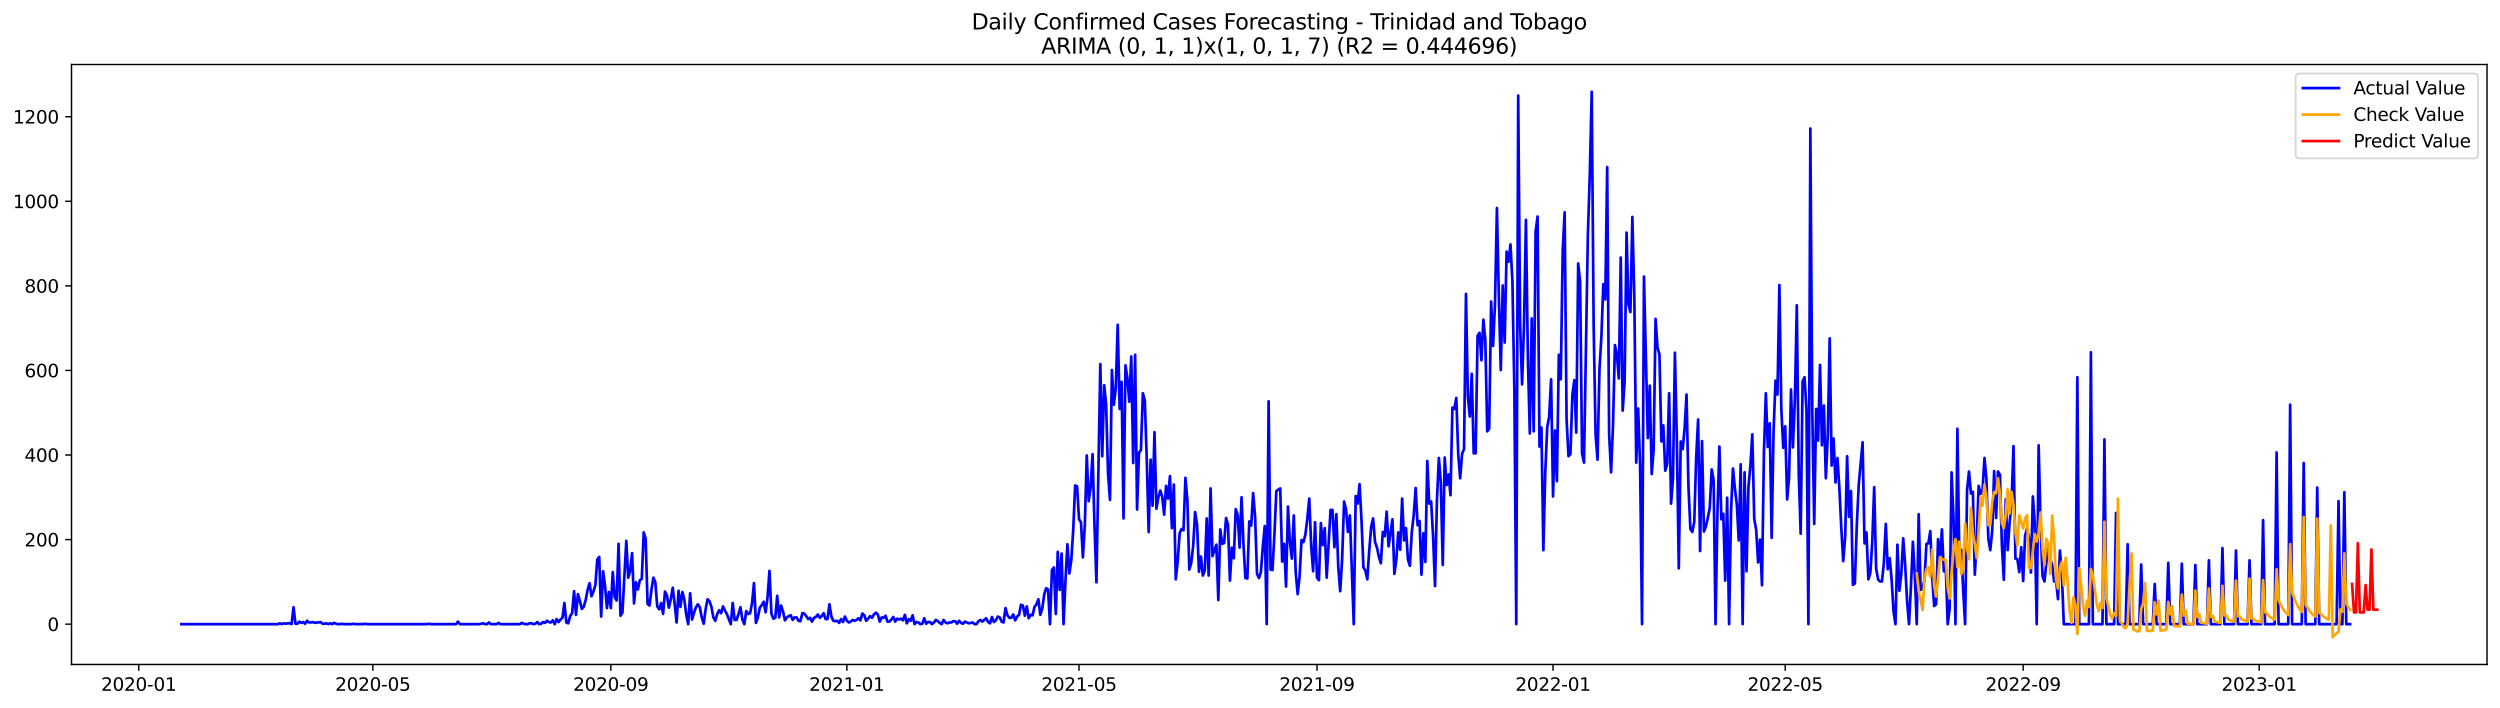 <?xml version="1.0" encoding="utf-8" standalone="no"?>
<!DOCTYPE svg PUBLIC "-//W3C//DTD SVG 1.1//EN"
  "http://www.w3.org/Graphics/SVG/1.1/DTD/svg11.dtd">
<svg xmlns:xlink="http://www.w3.org/1999/xlink" width="1386.05pt" height="392.274pt" viewBox="0 0 1386.05 392.274" xmlns="http://www.w3.org/2000/svg" version="1.1">
 <defs>
  <style type="text/css">*{stroke-linejoin: round; stroke-linecap: butt}</style>
 </defs>
 <g id="figure_1">
  <g id="patch_1">
   <path d="M 0 392.274 
L 1386.05 392.274 
L 1386.05 0 
L 0 0 
z
" style="fill: #ffffff"/>
  </g>
  <g id="axes_1">
   <g id="patch_2">
    <path d="M 39.65 368.396 
L 1378.85 368.396 
L 1378.85 35.755 
L 39.65 35.755 
z
" style="fill: #ffffff"/>
   </g>
   <g id="matplotlib.axis_1">
    <g id="xtick_1">
     <g id="line2d_1">
      <defs>
       <path id="m4a6b6f0acc" d="M 0 0 
L 0 3.5 
" style="stroke: #000000; stroke-width: 0.8"/>
      </defs>
      <g>
       <use xlink:href="#m4a6b6f0acc" x="76.924" y="368.396" style="stroke: #000000; stroke-width: 0.8"/>
      </g>
     </g>
     <g id="text_1">
      <!-- 2020-01 -->
      <g transform="translate(56.033 382.994)scale(0.1 -0.1)">
       <defs>
        <path id="DejaVuSans-32" d="M 1228 531 
L 3431 531 
L 3431 0 
L 469 0 
L 469 531 
Q 828 903 1448 1529 
Q 2069 2156 2228 2338 
Q 2531 2678 2651 2914 
Q 2772 3150 2772 3378 
Q 2772 3750 2511 3984 
Q 2250 4219 1831 4219 
Q 1534 4219 1204 4116 
Q 875 4013 500 3803 
L 500 4441 
Q 881 4594 1212 4672 
Q 1544 4750 1819 4750 
Q 2544 4750 2975 4387 
Q 3406 4025 3406 3419 
Q 3406 3131 3298 2873 
Q 3191 2616 2906 2266 
Q 2828 2175 2409 1742 
Q 1991 1309 1228 531 
z
" transform="scale(0.016)"/>
        <path id="DejaVuSans-30" d="M 2034 4250 
Q 1547 4250 1301 3770 
Q 1056 3291 1056 2328 
Q 1056 1369 1301 889 
Q 1547 409 2034 409 
Q 2525 409 2770 889 
Q 3016 1369 3016 2328 
Q 3016 3291 2770 3770 
Q 2525 4250 2034 4250 
z
M 2034 4750 
Q 2819 4750 3233 4129 
Q 3647 3509 3647 2328 
Q 3647 1150 3233 529 
Q 2819 -91 2034 -91 
Q 1250 -91 836 529 
Q 422 1150 422 2328 
Q 422 3509 836 4129 
Q 1250 4750 2034 4750 
z
" transform="scale(0.016)"/>
        <path id="DejaVuSans-2d" d="M 313 2009 
L 1997 2009 
L 1997 1497 
L 313 1497 
L 313 2009 
z
" transform="scale(0.016)"/>
        <path id="DejaVuSans-31" d="M 794 531 
L 1825 531 
L 1825 4091 
L 703 3866 
L 703 4441 
L 1819 4666 
L 2450 4666 
L 2450 531 
L 3481 531 
L 3481 0 
L 794 0 
L 794 531 
z
" transform="scale(0.016)"/>
       </defs>
       <use xlink:href="#DejaVuSans-32"/>
       <use xlink:href="#DejaVuSans-30" x="63.623"/>
       <use xlink:href="#DejaVuSans-32" x="127.246"/>
       <use xlink:href="#DejaVuSans-30" x="190.869"/>
       <use xlink:href="#DejaVuSans-2d" x="254.492"/>
       <use xlink:href="#DejaVuSans-30" x="290.576"/>
       <use xlink:href="#DejaVuSans-31" x="354.199"/>
      </g>
     </g>
    </g>
    <g id="xtick_2">
     <g id="line2d_2">
      <g>
       <use xlink:href="#m4a6b6f0acc" x="206.715" y="368.396" style="stroke: #000000; stroke-width: 0.8"/>
      </g>
     </g>
     <g id="text_2">
      <!-- 2020-05 -->
      <g transform="translate(185.823 382.994)scale(0.1 -0.1)">
       <defs>
        <path id="DejaVuSans-35" d="M 691 4666 
L 3169 4666 
L 3169 4134 
L 1269 4134 
L 1269 2991 
Q 1406 3038 1543 3061 
Q 1681 3084 1819 3084 
Q 2600 3084 3056 2656 
Q 3513 2228 3513 1497 
Q 3513 744 3044 326 
Q 2575 -91 1722 -91 
Q 1428 -91 1123 -41 
Q 819 9 494 109 
L 494 744 
Q 775 591 1075 516 
Q 1375 441 1709 441 
Q 2250 441 2565 725 
Q 2881 1009 2881 1497 
Q 2881 1984 2565 2268 
Q 2250 2553 1709 2553 
Q 1456 2553 1204 2497 
Q 953 2441 691 2322 
L 691 4666 
z
" transform="scale(0.016)"/>
       </defs>
       <use xlink:href="#DejaVuSans-32"/>
       <use xlink:href="#DejaVuSans-30" x="63.623"/>
       <use xlink:href="#DejaVuSans-32" x="127.246"/>
       <use xlink:href="#DejaVuSans-30" x="190.869"/>
       <use xlink:href="#DejaVuSans-2d" x="254.492"/>
       <use xlink:href="#DejaVuSans-30" x="290.576"/>
       <use xlink:href="#DejaVuSans-35" x="354.199"/>
      </g>
     </g>
    </g>
    <g id="xtick_3">
     <g id="line2d_3">
      <g>
       <use xlink:href="#m4a6b6f0acc" x="338.65" y="368.396" style="stroke: #000000; stroke-width: 0.8"/>
      </g>
     </g>
     <g id="text_3">
      <!-- 2020-09 -->
      <g transform="translate(317.759 382.994)scale(0.1 -0.1)">
       <defs>
        <path id="DejaVuSans-39" d="M 703 97 
L 703 672 
Q 941 559 1184 500 
Q 1428 441 1663 441 
Q 2288 441 2617 861 
Q 2947 1281 2994 2138 
Q 2813 1869 2534 1725 
Q 2256 1581 1919 1581 
Q 1219 1581 811 2004 
Q 403 2428 403 3163 
Q 403 3881 828 4315 
Q 1253 4750 1959 4750 
Q 2769 4750 3195 4129 
Q 3622 3509 3622 2328 
Q 3622 1225 3098 567 
Q 2575 -91 1691 -91 
Q 1453 -91 1209 -44 
Q 966 3 703 97 
z
M 1959 2075 
Q 2384 2075 2632 2365 
Q 2881 2656 2881 3163 
Q 2881 3666 2632 3958 
Q 2384 4250 1959 4250 
Q 1534 4250 1286 3958 
Q 1038 3666 1038 3163 
Q 1038 2656 1286 2365 
Q 1534 2075 1959 2075 
z
" transform="scale(0.016)"/>
       </defs>
       <use xlink:href="#DejaVuSans-32"/>
       <use xlink:href="#DejaVuSans-30" x="63.623"/>
       <use xlink:href="#DejaVuSans-32" x="127.246"/>
       <use xlink:href="#DejaVuSans-30" x="190.869"/>
       <use xlink:href="#DejaVuSans-2d" x="254.492"/>
       <use xlink:href="#DejaVuSans-30" x="290.576"/>
       <use xlink:href="#DejaVuSans-39" x="354.199"/>
      </g>
     </g>
    </g>
    <g id="xtick_4">
     <g id="line2d_4">
      <g>
       <use xlink:href="#m4a6b6f0acc" x="469.513" y="368.396" style="stroke: #000000; stroke-width: 0.8"/>
      </g>
     </g>
     <g id="text_4">
      <!-- 2021-01 -->
      <g transform="translate(448.622 382.994)scale(0.1 -0.1)">
       <use xlink:href="#DejaVuSans-32"/>
       <use xlink:href="#DejaVuSans-30" x="63.623"/>
       <use xlink:href="#DejaVuSans-32" x="127.246"/>
       <use xlink:href="#DejaVuSans-31" x="190.869"/>
       <use xlink:href="#DejaVuSans-2d" x="254.492"/>
       <use xlink:href="#DejaVuSans-30" x="290.576"/>
       <use xlink:href="#DejaVuSans-31" x="354.199"/>
      </g>
     </g>
    </g>
    <g id="xtick_5">
     <g id="line2d_5">
      <g>
       <use xlink:href="#m4a6b6f0acc" x="598.231" y="368.396" style="stroke: #000000; stroke-width: 0.8"/>
      </g>
     </g>
     <g id="text_5">
      <!-- 2021-05 -->
      <g transform="translate(577.34 382.994)scale(0.1 -0.1)">
       <use xlink:href="#DejaVuSans-32"/>
       <use xlink:href="#DejaVuSans-30" x="63.623"/>
       <use xlink:href="#DejaVuSans-32" x="127.246"/>
       <use xlink:href="#DejaVuSans-31" x="190.869"/>
       <use xlink:href="#DejaVuSans-2d" x="254.492"/>
       <use xlink:href="#DejaVuSans-30" x="290.576"/>
       <use xlink:href="#DejaVuSans-35" x="354.199"/>
      </g>
     </g>
    </g>
    <g id="xtick_6">
     <g id="line2d_6">
      <g>
       <use xlink:href="#m4a6b6f0acc" x="730.167" y="368.396" style="stroke: #000000; stroke-width: 0.8"/>
      </g>
     </g>
     <g id="text_6">
      <!-- 2021-09 -->
      <g transform="translate(709.275 382.994)scale(0.1 -0.1)">
       <use xlink:href="#DejaVuSans-32"/>
       <use xlink:href="#DejaVuSans-30" x="63.623"/>
       <use xlink:href="#DejaVuSans-32" x="127.246"/>
       <use xlink:href="#DejaVuSans-31" x="190.869"/>
       <use xlink:href="#DejaVuSans-2d" x="254.492"/>
       <use xlink:href="#DejaVuSans-30" x="290.576"/>
       <use xlink:href="#DejaVuSans-39" x="354.199"/>
      </g>
     </g>
    </g>
    <g id="xtick_7">
     <g id="line2d_7">
      <g>
       <use xlink:href="#m4a6b6f0acc" x="861.03" y="368.396" style="stroke: #000000; stroke-width: 0.8"/>
      </g>
     </g>
     <g id="text_7">
      <!-- 2022-01 -->
      <g transform="translate(840.138 382.994)scale(0.1 -0.1)">
       <use xlink:href="#DejaVuSans-32"/>
       <use xlink:href="#DejaVuSans-30" x="63.623"/>
       <use xlink:href="#DejaVuSans-32" x="127.246"/>
       <use xlink:href="#DejaVuSans-32" x="190.869"/>
       <use xlink:href="#DejaVuSans-2d" x="254.492"/>
       <use xlink:href="#DejaVuSans-30" x="290.576"/>
       <use xlink:href="#DejaVuSans-31" x="354.199"/>
      </g>
     </g>
    </g>
    <g id="xtick_8">
     <g id="line2d_8">
      <g>
       <use xlink:href="#m4a6b6f0acc" x="989.747" y="368.396" style="stroke: #000000; stroke-width: 0.8"/>
      </g>
     </g>
     <g id="text_8">
      <!-- 2022-05 -->
      <g transform="translate(968.856 382.994)scale(0.1 -0.1)">
       <use xlink:href="#DejaVuSans-32"/>
       <use xlink:href="#DejaVuSans-30" x="63.623"/>
       <use xlink:href="#DejaVuSans-32" x="127.246"/>
       <use xlink:href="#DejaVuSans-32" x="190.869"/>
       <use xlink:href="#DejaVuSans-2d" x="254.492"/>
       <use xlink:href="#DejaVuSans-30" x="290.576"/>
       <use xlink:href="#DejaVuSans-35" x="354.199"/>
      </g>
     </g>
    </g>
    <g id="xtick_9">
     <g id="line2d_9">
      <g>
       <use xlink:href="#m4a6b6f0acc" x="1121.683" y="368.396" style="stroke: #000000; stroke-width: 0.8"/>
      </g>
     </g>
     <g id="text_9">
      <!-- 2022-09 -->
      <g transform="translate(1100.791 382.994)scale(0.1 -0.1)">
       <use xlink:href="#DejaVuSans-32"/>
       <use xlink:href="#DejaVuSans-30" x="63.623"/>
       <use xlink:href="#DejaVuSans-32" x="127.246"/>
       <use xlink:href="#DejaVuSans-32" x="190.869"/>
       <use xlink:href="#DejaVuSans-2d" x="254.492"/>
       <use xlink:href="#DejaVuSans-30" x="290.576"/>
       <use xlink:href="#DejaVuSans-39" x="354.199"/>
      </g>
     </g>
    </g>
    <g id="xtick_10">
     <g id="line2d_10">
      <g>
       <use xlink:href="#m4a6b6f0acc" x="1252.546" y="368.396" style="stroke: #000000; stroke-width: 0.8"/>
      </g>
     </g>
     <g id="text_10">
      <!-- 2023-01 -->
      <g transform="translate(1231.654 382.994)scale(0.1 -0.1)">
       <defs>
        <path id="DejaVuSans-33" d="M 2597 2516 
Q 3050 2419 3304 2112 
Q 3559 1806 3559 1356 
Q 3559 666 3084 287 
Q 2609 -91 1734 -91 
Q 1441 -91 1130 -33 
Q 819 25 488 141 
L 488 750 
Q 750 597 1062 519 
Q 1375 441 1716 441 
Q 2309 441 2620 675 
Q 2931 909 2931 1356 
Q 2931 1769 2642 2001 
Q 2353 2234 1838 2234 
L 1294 2234 
L 1294 2753 
L 1863 2753 
Q 2328 2753 2575 2939 
Q 2822 3125 2822 3475 
Q 2822 3834 2567 4026 
Q 2313 4219 1838 4219 
Q 1578 4219 1281 4162 
Q 984 4106 628 3988 
L 628 4550 
Q 988 4650 1302 4700 
Q 1616 4750 1894 4750 
Q 2613 4750 3031 4423 
Q 3450 4097 3450 3541 
Q 3450 3153 3228 2886 
Q 3006 2619 2597 2516 
z
" transform="scale(0.016)"/>
       </defs>
       <use xlink:href="#DejaVuSans-32"/>
       <use xlink:href="#DejaVuSans-30" x="63.623"/>
       <use xlink:href="#DejaVuSans-32" x="127.246"/>
       <use xlink:href="#DejaVuSans-33" x="190.869"/>
       <use xlink:href="#DejaVuSans-2d" x="254.492"/>
       <use xlink:href="#DejaVuSans-30" x="290.576"/>
       <use xlink:href="#DejaVuSans-31" x="354.199"/>
      </g>
     </g>
    </g>
   </g>
   <g id="matplotlib.axis_2">
    <g id="ytick_1">
     <g id="line2d_11">
      <defs>
       <path id="m044906ebb5" d="M 0 0 
L -3.5 0 
" style="stroke: #000000; stroke-width: 0.8"/>
      </defs>
      <g>
       <use xlink:href="#m044906ebb5" x="39.65" y="346.047" style="stroke: #000000; stroke-width: 0.8"/>
      </g>
     </g>
     <g id="text_11">
      <!-- 0 -->
      <g transform="translate(26.288 349.846)scale(0.1 -0.1)">
       <use xlink:href="#DejaVuSans-30"/>
      </g>
     </g>
    </g>
    <g id="ytick_2">
     <g id="line2d_12">
      <g>
       <use xlink:href="#m044906ebb5" x="39.65" y="299.157" style="stroke: #000000; stroke-width: 0.8"/>
      </g>
     </g>
     <g id="text_12">
      <!-- 200 -->
      <g transform="translate(13.562 302.956)scale(0.1 -0.1)">
       <use xlink:href="#DejaVuSans-32"/>
       <use xlink:href="#DejaVuSans-30" x="63.623"/>
       <use xlink:href="#DejaVuSans-30" x="127.246"/>
      </g>
     </g>
    </g>
    <g id="ytick_3">
     <g id="line2d_13">
      <g>
       <use xlink:href="#m044906ebb5" x="39.65" y="252.267" style="stroke: #000000; stroke-width: 0.8"/>
      </g>
     </g>
     <g id="text_13">
      <!-- 400 -->
      <g transform="translate(13.562 256.066)scale(0.1 -0.1)">
       <defs>
        <path id="DejaVuSans-34" d="M 2419 4116 
L 825 1625 
L 2419 1625 
L 2419 4116 
z
M 2253 4666 
L 3047 4666 
L 3047 1625 
L 3713 1625 
L 3713 1100 
L 3047 1100 
L 3047 0 
L 2419 0 
L 2419 1100 
L 313 1100 
L 313 1709 
L 2253 4666 
z
" transform="scale(0.016)"/>
       </defs>
       <use xlink:href="#DejaVuSans-34"/>
       <use xlink:href="#DejaVuSans-30" x="63.623"/>
       <use xlink:href="#DejaVuSans-30" x="127.246"/>
      </g>
     </g>
    </g>
    <g id="ytick_4">
     <g id="line2d_14">
      <g>
       <use xlink:href="#m044906ebb5" x="39.65" y="205.377" style="stroke: #000000; stroke-width: 0.8"/>
      </g>
     </g>
     <g id="text_14">
      <!-- 600 -->
      <g transform="translate(13.562 209.176)scale(0.1 -0.1)">
       <defs>
        <path id="DejaVuSans-36" d="M 2113 2584 
Q 1688 2584 1439 2293 
Q 1191 2003 1191 1497 
Q 1191 994 1439 701 
Q 1688 409 2113 409 
Q 2538 409 2786 701 
Q 3034 994 3034 1497 
Q 3034 2003 2786 2293 
Q 2538 2584 2113 2584 
z
M 3366 4563 
L 3366 3988 
Q 3128 4100 2886 4159 
Q 2644 4219 2406 4219 
Q 1781 4219 1451 3797 
Q 1122 3375 1075 2522 
Q 1259 2794 1537 2939 
Q 1816 3084 2150 3084 
Q 2853 3084 3261 2657 
Q 3669 2231 3669 1497 
Q 3669 778 3244 343 
Q 2819 -91 2113 -91 
Q 1303 -91 875 529 
Q 447 1150 447 2328 
Q 447 3434 972 4092 
Q 1497 4750 2381 4750 
Q 2619 4750 2861 4703 
Q 3103 4656 3366 4563 
z
" transform="scale(0.016)"/>
       </defs>
       <use xlink:href="#DejaVuSans-36"/>
       <use xlink:href="#DejaVuSans-30" x="63.623"/>
       <use xlink:href="#DejaVuSans-30" x="127.246"/>
      </g>
     </g>
    </g>
    <g id="ytick_5">
     <g id="line2d_15">
      <g>
       <use xlink:href="#m044906ebb5" x="39.65" y="158.488" style="stroke: #000000; stroke-width: 0.8"/>
      </g>
     </g>
     <g id="text_15">
      <!-- 800 -->
      <g transform="translate(13.562 162.287)scale(0.1 -0.1)">
       <defs>
        <path id="DejaVuSans-38" d="M 2034 2216 
Q 1584 2216 1326 1975 
Q 1069 1734 1069 1313 
Q 1069 891 1326 650 
Q 1584 409 2034 409 
Q 2484 409 2743 651 
Q 3003 894 3003 1313 
Q 3003 1734 2745 1975 
Q 2488 2216 2034 2216 
z
M 1403 2484 
Q 997 2584 770 2862 
Q 544 3141 544 3541 
Q 544 4100 942 4425 
Q 1341 4750 2034 4750 
Q 2731 4750 3128 4425 
Q 3525 4100 3525 3541 
Q 3525 3141 3298 2862 
Q 3072 2584 2669 2484 
Q 3125 2378 3379 2068 
Q 3634 1759 3634 1313 
Q 3634 634 3220 271 
Q 2806 -91 2034 -91 
Q 1263 -91 848 271 
Q 434 634 434 1313 
Q 434 1759 690 2068 
Q 947 2378 1403 2484 
z
M 1172 3481 
Q 1172 3119 1398 2916 
Q 1625 2713 2034 2713 
Q 2441 2713 2670 2916 
Q 2900 3119 2900 3481 
Q 2900 3844 2670 4047 
Q 2441 4250 2034 4250 
Q 1625 4250 1398 4047 
Q 1172 3844 1172 3481 
z
" transform="scale(0.016)"/>
       </defs>
       <use xlink:href="#DejaVuSans-38"/>
       <use xlink:href="#DejaVuSans-30" x="63.623"/>
       <use xlink:href="#DejaVuSans-30" x="127.246"/>
      </g>
     </g>
    </g>
    <g id="ytick_6">
     <g id="line2d_16">
      <g>
       <use xlink:href="#m044906ebb5" x="39.65" y="111.598" style="stroke: #000000; stroke-width: 0.8"/>
      </g>
     </g>
     <g id="text_16">
      <!-- 1000 -->
      <g transform="translate(7.2 115.397)scale(0.1 -0.1)">
       <use xlink:href="#DejaVuSans-31"/>
       <use xlink:href="#DejaVuSans-30" x="63.623"/>
       <use xlink:href="#DejaVuSans-30" x="127.246"/>
       <use xlink:href="#DejaVuSans-30" x="190.869"/>
      </g>
     </g>
    </g>
    <g id="ytick_7">
     <g id="line2d_17">
      <g>
       <use xlink:href="#m044906ebb5" x="39.65" y="64.708" style="stroke: #000000; stroke-width: 0.8"/>
      </g>
     </g>
     <g id="text_17">
      <!-- 1200 -->
      <g transform="translate(7.2 68.507)scale(0.1 -0.1)">
       <use xlink:href="#DejaVuSans-31"/>
       <use xlink:href="#DejaVuSans-32" x="63.623"/>
       <use xlink:href="#DejaVuSans-30" x="127.246"/>
       <use xlink:href="#DejaVuSans-30" x="190.869"/>
      </g>
     </g>
    </g>
   </g>
   <g id="line2d_18">
    <path d="M 100.523 346.047 
L 154.155 346.047 
L 155.228 345.578 
L 156.3 346.047 
L 157.373 345.578 
L 158.446 345.812 
L 159.518 345.578 
L 160.591 345.578 
L 161.664 346.047 
L 162.736 336.669 
L 163.809 345.812 
L 164.882 345.812 
L 165.954 344.64 
L 167.027 345.343 
L 168.099 344.874 
L 169.172 345.812 
L 170.245 344.171 
L 171.317 345.109 
L 172.39 345.109 
L 173.463 344.874 
L 174.535 345.343 
L 175.608 345.109 
L 176.681 345.109 
L 177.753 344.874 
L 178.826 345.812 
L 179.899 345.812 
L 180.971 345.578 
L 182.044 346.047 
L 183.117 345.578 
L 184.189 346.047 
L 185.262 345.343 
L 186.335 345.812 
L 187.407 346.047 
L 188.48 346.047 
L 189.552 345.812 
L 190.625 346.047 
L 194.916 346.047 
L 195.988 345.812 
L 197.061 346.047 
L 201.352 346.047 
L 202.424 345.812 
L 203.497 346.047 
L 236.749 346.047 
L 237.822 345.812 
L 238.894 346.047 
L 252.839 346.047 
L 253.911 344.64 
L 254.984 346.047 
L 265.71 346.047 
L 267.856 345.578 
L 268.928 346.047 
L 270.001 346.047 
L 271.074 345.109 
L 272.146 346.047 
L 275.364 346.047 
L 276.437 345.343 
L 277.51 346.047 
L 288.236 346.047 
L 289.309 345.343 
L 290.381 345.812 
L 291.454 346.047 
L 292.527 346.047 
L 293.599 345.578 
L 294.672 345.578 
L 295.745 346.047 
L 296.817 345.812 
L 297.89 344.874 
L 298.962 346.047 
L 300.035 345.812 
L 301.108 344.874 
L 302.18 345.343 
L 303.253 344.171 
L 304.326 344.874 
L 305.398 345.109 
L 306.471 343.937 
L 307.544 346.047 
L 308.616 343.233 
L 309.689 344.874 
L 310.762 343.468 
L 311.834 342.53 
L 312.907 334.324 
L 313.98 345.109 
L 315.052 345.578 
L 316.125 341.592 
L 317.197 339.951 
L 318.27 327.76 
L 319.343 340.889 
L 320.415 329.401 
L 321.488 333.152 
L 322.561 337.606 
L 323.633 336.434 
L 324.706 332.683 
L 325.779 327.056 
L 326.851 323.305 
L 327.924 330.573 
L 328.997 327.994 
L 330.069 324.477 
L 331.142 310.176 
L 332.215 308.769 
L 333.287 341.826 
L 334.36 316.74 
L 335.432 324.712 
L 336.505 337.138 
L 337.578 328.228 
L 338.65 337.138 
L 339.723 317.209 
L 340.796 331.042 
L 341.868 332.917 
L 342.941 301.501 
L 344.014 341.358 
L 345.086 339.716 
L 347.232 299.86 
L 348.304 320.257 
L 349.377 316.272 
L 350.45 306.659 
L 351.522 334.559 
L 352.595 322.836 
L 353.667 326.822 
L 354.74 321.664 
L 355.813 320.961 
L 356.885 295.171 
L 357.958 298.688 
L 359.031 334.793 
L 360.103 335.731 
L 361.176 327.056 
L 362.249 320.257 
L 363.321 322.836 
L 364.394 336.2 
L 365.467 337.841 
L 366.539 334.324 
L 367.612 340.42 
L 368.685 327.994 
L 369.757 330.104 
L 370.83 336.903 
L 371.902 332.214 
L 372.975 325.884 
L 374.048 334.793 
L 375.12 345.109 
L 376.193 327.525 
L 377.266 336.434 
L 378.338 328.228 
L 379.411 332.449 
L 380.484 340.889 
L 381.556 346.047 
L 382.629 328.932 
L 383.702 343.468 
L 384.774 339.716 
L 385.847 336.669 
L 386.92 335.027 
L 387.992 336.669 
L 389.065 342.295 
L 390.137 345.812 
L 391.21 337.841 
L 392.283 332.214 
L 393.355 333.386 
L 394.428 336.434 
L 395.501 342.295 
L 396.573 344.171 
L 397.646 340.42 
L 398.719 338.31 
L 399.791 339.951 
L 400.864 336.2 
L 401.937 338.544 
L 403.009 340.42 
L 405.155 346.047 
L 406.227 334.324 
L 407.3 343.702 
L 408.372 343.702 
L 409.445 340.42 
L 410.518 336.669 
L 411.59 343.468 
L 412.663 346.047 
L 413.736 338.779 
L 414.808 340.42 
L 415.881 339.951 
L 416.954 334.324 
L 418.026 323.305 
L 419.099 345.343 
L 420.172 342.295 
L 421.244 336.903 
L 422.317 335.496 
L 423.39 333.621 
L 424.462 339.482 
L 425.535 331.276 
L 426.607 316.506 
L 427.68 340.185 
L 428.753 342.999 
L 429.825 342.53 
L 430.898 330.339 
L 431.971 342.295 
L 433.043 335.731 
L 434.116 339.013 
L 435.189 343.937 
L 436.261 342.295 
L 437.334 341.592 
L 438.407 341.123 
L 439.479 343.702 
L 440.552 342.295 
L 441.625 342.295 
L 442.697 344.171 
L 443.77 344.405 
L 444.842 339.951 
L 445.915 340.185 
L 446.988 341.592 
L 448.06 343.233 
L 449.133 342.53 
L 450.206 344.64 
L 451.278 342.53 
L 452.351 342.061 
L 453.424 340.654 
L 454.496 342.53 
L 455.569 341.592 
L 456.642 339.951 
L 457.714 343.233 
L 458.787 343.233 
L 459.86 335.027 
L 460.932 341.826 
L 462.005 344.171 
L 463.077 344.405 
L 464.15 344.171 
L 465.223 345.343 
L 466.295 343.233 
L 467.368 344.874 
L 468.441 341.826 
L 469.513 344.171 
L 470.586 345.109 
L 471.659 344.64 
L 472.731 343.702 
L 473.804 344.171 
L 474.877 343.702 
L 475.949 342.764 
L 477.022 343.937 
L 478.095 340.185 
L 479.167 341.123 
L 480.24 344.171 
L 481.312 342.999 
L 482.385 341.592 
L 483.458 342.53 
L 484.53 340.654 
L 485.603 339.716 
L 486.676 340.654 
L 487.748 344.64 
L 488.821 342.295 
L 489.894 342.53 
L 490.966 341.358 
L 492.039 344.64 
L 493.112 344.64 
L 494.184 343.468 
L 495.257 342.061 
L 496.33 344.64 
L 497.402 342.999 
L 498.475 343.468 
L 499.547 342.999 
L 500.62 343.937 
L 501.693 340.889 
L 502.765 345.578 
L 503.838 343.233 
L 504.911 344.171 
L 505.983 341.123 
L 507.056 346.047 
L 508.129 344.874 
L 509.201 345.109 
L 510.274 346.047 
L 511.347 345.812 
L 512.419 342.764 
L 513.492 345.812 
L 514.565 344.874 
L 515.637 344.874 
L 516.71 346.047 
L 517.782 345.109 
L 518.855 343.702 
L 519.928 344.405 
L 521 345.343 
L 522.073 346.047 
L 523.146 343.702 
L 524.218 345.109 
L 525.291 345.578 
L 526.364 345.109 
L 527.436 345.109 
L 528.509 344.405 
L 529.582 344.405 
L 530.654 345.812 
L 531.727 344.171 
L 532.8 345.343 
L 533.872 345.812 
L 534.945 344.64 
L 537.09 345.578 
L 539.235 345.109 
L 540.308 346.047 
L 541.381 346.047 
L 542.453 344.405 
L 543.526 343.702 
L 544.599 344.64 
L 546.744 342.764 
L 547.817 344.874 
L 548.889 345.578 
L 549.962 342.061 
L 551.035 344.874 
L 552.107 343.937 
L 553.18 341.826 
L 554.252 342.295 
L 555.325 344.64 
L 556.398 345.109 
L 557.47 337.138 
L 558.543 341.123 
L 559.616 342.53 
L 560.688 342.53 
L 561.761 340.654 
L 562.834 343.937 
L 563.906 341.826 
L 564.979 340.889 
L 566.052 335.262 
L 567.124 335.731 
L 568.197 341.358 
L 569.27 336.2 
L 570.342 342.764 
L 571.415 340.889 
L 572.487 341.123 
L 573.56 336.434 
L 574.633 335.027 
L 575.705 332.214 
L 576.778 340.889 
L 577.851 337.372 
L 578.923 329.635 
L 579.996 326.118 
L 581.069 326.822 
L 582.141 346.047 
L 583.214 316.037 
L 584.287 314.63 
L 585.359 340.42 
L 586.432 305.956 
L 587.505 327.056 
L 588.577 306.894 
L 589.65 346.047 
L 590.722 321.664 
L 591.795 301.736 
L 592.868 317.913 
L 593.94 310.645 
L 595.013 293.764 
L 596.086 269.147 
L 597.158 269.616 
L 598.231 287.903 
L 599.304 289.544 
L 600.376 309.004 
L 601.449 290.951 
L 602.522 252.501 
L 603.594 277.822 
L 604.667 270.085 
L 605.74 251.798 
L 606.812 291.42 
L 607.885 322.836 
L 610.03 201.861 
L 611.103 252.97 
L 612.175 213.583 
L 613.248 224.133 
L 614.321 262.583 
L 615.393 277.119 
L 616.466 205.143 
L 617.539 224.368 
L 618.611 215.224 
L 619.684 180.057 
L 620.757 226.712 
L 621.829 211.707 
L 622.902 287.434 
L 623.975 202.564 
L 625.047 209.597 
L 626.12 222.726 
L 627.192 197.64 
L 628.265 256.722 
L 629.338 196.703 
L 630.41 282.511 
L 631.483 251.095 
L 632.556 249.454 
L 633.628 218.038 
L 634.701 222.023 
L 635.774 254.377 
L 636.846 294.937 
L 637.919 254.846 
L 638.992 280.401 
L 640.064 239.607 
L 641.137 282.042 
L 642.21 275.712 
L 643.282 271.961 
L 644.355 275.477 
L 645.427 285.324 
L 646.5 269.382 
L 647.573 276.415 
L 648.645 263.989 
L 649.718 292.827 
L 650.791 268.678 
L 651.863 321.195 
L 652.936 311.348 
L 654.009 295.64 
L 655.081 293.296 
L 656.154 293.999 
L 657.227 264.927 
L 658.299 277.119 
L 659.372 315.803 
L 660.445 312.051 
L 661.517 302.674 
L 662.59 283.918 
L 663.662 290.717 
L 664.735 316.975 
L 665.808 308.535 
L 666.88 319.085 
L 667.953 316.272 
L 669.026 287.434 
L 670.098 319.085 
L 671.171 270.788 
L 672.244 308.3 
L 674.389 301.97 
L 675.462 332.683 
L 676.534 293.53 
L 677.607 301.501 
L 678.68 301.032 
L 679.752 287.2 
L 680.825 290.951 
L 681.897 321.898 
L 682.97 303.611 
L 684.043 309.473 
L 685.115 282.276 
L 686.188 285.559 
L 687.261 303.611 
L 688.333 275.712 
L 689.406 301.736 
L 690.479 320.492 
L 691.551 320.726 
L 692.624 289.076 
L 693.697 291.42 
L 694.769 273.367 
L 695.842 286.497 
L 696.915 318.147 
L 697.987 320.492 
L 699.06 317.209 
L 700.132 303.142 
L 701.205 291.654 
L 702.278 346.047 
L 703.35 222.492 
L 704.423 315.803 
L 705.496 316.037 
L 706.568 296.109 
L 707.641 272.195 
L 709.786 270.788 
L 710.859 311.348 
L 711.932 301.501 
L 713.004 325.181 
L 714.077 280.87 
L 715.15 300.564 
L 716.222 309.707 
L 717.295 285.793 
L 718.368 317.209 
L 719.44 329.401 
L 720.513 319.788 
L 721.585 299.391 
L 722.658 300.564 
L 723.731 296.343 
L 724.803 287.669 
L 725.876 276.415 
L 726.949 302.674 
L 728.021 316.74 
L 729.094 289.544 
L 730.167 320.257 
L 731.239 321.664 
L 732.312 290.013 
L 733.385 302.205 
L 734.457 292.827 
L 735.53 320.257 
L 737.675 282.745 
L 738.748 282.745 
L 739.82 303.377 
L 740.893 285.09 
L 741.966 314.396 
L 743.038 327.76 
L 744.111 309.707 
L 745.184 278.056 
L 746.256 282.276 
L 747.329 294.937 
L 748.402 285.793 
L 750.547 346.047 
L 751.62 275.009 
L 752.692 279.229 
L 753.765 268.444 
L 754.838 288.372 
L 755.91 314.63 
L 756.983 316.272 
L 758.055 321.195 
L 759.128 305.252 
L 760.201 292.123 
L 761.273 287.434 
L 762.346 300.564 
L 763.419 303.611 
L 764.491 308.769 
L 765.564 312.286 
L 766.637 294.937 
L 767.709 297.281 
L 768.782 283.683 
L 769.855 302.908 
L 772 287.903 
L 773.073 318.147 
L 774.145 310.41 
L 775.218 295.171 
L 776.29 304.784 
L 777.363 276.415 
L 778.436 299.626 
L 779.508 292.827 
L 780.581 310.176 
L 781.654 313.693 
L 782.726 294.937 
L 783.799 285.559 
L 784.872 270.554 
L 785.944 291.186 
L 787.017 288.841 
L 788.09 318.616 
L 789.162 295.64 
L 790.235 311.583 
L 791.308 255.549 
L 792.38 279.229 
L 793.453 278.056 
L 794.525 297.281 
L 795.598 324.946 
L 796.671 277.119 
L 797.743 253.908 
L 798.816 267.506 
L 799.889 313.224 
L 800.961 253.674 
L 802.034 268.913 
L 803.107 263.052 
L 804.179 274.54 
L 805.252 226.009 
L 806.325 226.712 
L 807.397 220.616 
L 808.47 251.564 
L 809.543 265.162 
L 810.615 251.564 
L 811.688 248.985 
L 812.76 162.942 
L 813.833 220.148 
L 814.906 230.932 
L 815.978 207.253 
L 817.051 251.329 
L 818.124 251.329 
L 819.196 186.152 
L 820.269 184.511 
L 821.342 199.751 
L 822.414 177.243 
L 823.487 188.497 
L 824.56 239.138 
L 825.632 237.731 
L 826.705 167.162 
L 827.778 191.779 
L 828.85 168.803 
L 829.923 115.349 
L 830.995 164.583 
L 832.068 205.143 
L 833.141 158.253 
L 834.213 189.904 
L 835.286 139.497 
L 836.359 145.124 
L 837.431 135.512 
L 838.504 155.674 
L 839.577 215.224 
L 840.649 346.047 
L 841.722 52.986 
L 842.795 180.526 
L 843.867 213.114 
L 844.94 180.291 
L 846.013 121.913 
L 847.085 198.578 
L 848.158 240.31 
L 849.23 176.54 
L 850.303 239.138 
L 851.376 128.478 
L 852.448 120.038 
L 853.521 247.578 
L 854.594 237.028 
L 855.666 305.018 
L 856.739 261.645 
L 857.812 237.028 
L 858.884 230.932 
L 859.957 210.301 
L 861.03 275.243 
L 862.102 238.669 
L 863.175 266.803 
L 864.248 196.703 
L 865.32 210.301 
L 866.393 139.028 
L 867.465 117.693 
L 868.538 232.339 
L 869.611 252.97 
L 870.683 251.798 
L 871.756 218.741 
L 872.829 210.77 
L 873.901 239.841 
L 874.974 146.062 
L 876.047 156.143 
L 877.119 251.329 
L 878.192 256.487 
L 880.337 130.823 
L 881.41 96.827 
L 882.483 50.876 
L 883.555 180.76 
L 884.628 241.013 
L 885.7 254.846 
L 886.773 204.908 
L 887.846 186.621 
L 888.918 157.55 
L 889.991 165.99 
L 891.064 92.607 
L 892.136 240.779 
L 893.209 261.879 
L 894.282 235.856 
L 895.354 191.31 
L 896.427 196.468 
L 897.5 209.832 
L 898.572 142.779 
L 899.645 227.65 
L 900.718 211.707 
L 901.79 128.947 
L 902.863 168.803 
L 903.935 173.023 
L 905.008 120.272 
L 906.081 163.88 
L 907.153 256.487 
L 908.226 226.478 
L 909.299 257.894 
L 910.371 346.047 
L 911.444 153.33 
L 913.589 242.889 
L 914.662 213.817 
L 915.735 262.817 
L 916.807 249.454 
L 917.88 176.775 
L 918.953 192.717 
L 920.025 196.468 
L 921.098 244.765 
L 922.17 235.856 
L 923.243 260.942 
L 924.316 257.425 
L 925.388 218.038 
L 926.461 279.229 
L 927.534 265.162 
L 928.606 195.53 
L 929.679 243.592 
L 930.752 315.099 
L 931.824 244.765 
L 932.897 248.985 
L 933.97 237.731 
L 935.042 218.741 
L 936.115 269.851 
L 937.188 293.296 
L 938.26 294.937 
L 939.333 289.31 
L 940.405 253.439 
L 941.478 232.573 
L 942.551 305.487 
L 943.623 244.53 
L 944.696 294.702 
L 945.769 291.889 
L 946.841 287.2 
L 947.914 281.573 
L 948.987 260.238 
L 950.059 266.1 
L 951.132 346.047 
L 952.205 283.449 
L 953.277 247.578 
L 954.35 287.903 
L 955.423 284.855 
L 956.495 321.898 
L 957.568 275.946 
L 958.64 346.047 
L 959.713 283.683 
L 960.786 259.769 
L 961.858 270.788 
L 962.931 279.698 
L 964.004 299.626 
L 965.076 257.425 
L 966.149 346.047 
L 967.222 261.879 
L 968.294 316.74 
L 969.367 270.085 
L 970.44 258.363 
L 971.512 240.779 
L 972.585 287.669 
L 973.658 293.764 
L 974.73 311.817 
L 975.803 299.157 
L 976.875 324.477 
L 977.948 251.095 
L 979.021 218.038 
L 980.093 247.813 
L 981.166 234.683 
L 982.239 298.219 
L 983.311 238.669 
L 984.384 211.004 
L 985.457 218.741 
L 986.529 158.019 
L 987.602 226.947 
L 988.675 248.281 
L 989.747 236.325 
L 990.82 276.884 
L 991.893 264.693 
L 992.965 215.927 
L 994.038 248.047 
L 995.11 221.554 
L 996.183 169.272 
L 997.256 262.348 
L 998.328 295.875 
L 999.401 211.473 
L 1000.474 209.128 
L 1001.546 227.181 
L 1002.619 346.047 
L 1003.692 71.273 
L 1004.764 227.884 
L 1005.837 290.482 
L 1006.91 226.712 
L 1007.982 244.296 
L 1009.055 202.329 
L 1010.128 246.875 
L 1011.2 224.837 
L 1012.273 265.162 
L 1013.345 242.186 
L 1014.418 187.559 
L 1015.491 258.128 
L 1016.563 243.124 
L 1017.636 267.506 
L 1018.709 253.908 
L 1019.781 270.554 
L 1020.854 292.827 
L 1021.927 311.114 
L 1022.999 297.75 
L 1024.072 252.97 
L 1025.145 286.497 
L 1026.217 272.195 
L 1027.29 324.243 
L 1028.363 323.539 
L 1029.435 291.42 
L 1030.508 268.913 
L 1032.653 245.234 
L 1033.726 301.267 
L 1034.798 295.171 
L 1035.871 321.195 
L 1036.944 317.678 
L 1038.016 300.564 
L 1039.089 270.085 
L 1040.162 315.099 
L 1041.234 321.195 
L 1042.307 322.367 
L 1043.38 322.367 
L 1044.452 312.051 
L 1045.525 290.482 
L 1046.598 315.568 
L 1047.67 309.473 
L 1048.743 321.195 
L 1049.815 339.013 
L 1050.888 346.047 
L 1051.961 301.97 
L 1053.033 327.525 
L 1054.106 318.382 
L 1055.179 298.453 
L 1056.251 313.224 
L 1057.324 333.152 
L 1058.397 346.047 
L 1059.469 324.946 
L 1060.542 300.329 
L 1061.615 318.851 
L 1062.687 346.047 
L 1063.76 285.09 
L 1064.833 327.056 
L 1065.905 326.118 
L 1066.978 321.429 
L 1068.05 301.501 
L 1069.123 301.267 
L 1070.196 294.468 
L 1071.268 320.492 
L 1072.341 335.965 
L 1073.414 335.027 
L 1074.486 298.922 
L 1075.559 310.176 
L 1076.632 293.53 
L 1077.704 316.74 
L 1078.777 314.865 
L 1079.85 346.047 
L 1080.922 337.372 
L 1081.995 261.879 
L 1083.068 287.2 
L 1084.14 346.047 
L 1085.213 237.731 
L 1086.285 308.066 
L 1087.358 304.784 
L 1088.431 327.291 
L 1089.503 346.047 
L 1090.576 271.961 
L 1091.649 261.411 
L 1092.721 273.602 
L 1093.794 272.664 
L 1094.867 318.616 
L 1095.939 298.688 
L 1097.012 269.382 
L 1098.085 273.836 
L 1099.157 271.961 
L 1100.23 253.908 
L 1101.303 265.396 
L 1102.375 298.688 
L 1103.448 305.018 
L 1104.52 294.233 
L 1105.593 261.176 
L 1106.666 287.2 
L 1107.738 261.411 
L 1108.811 263.286 
L 1109.884 302.205 
L 1110.956 321.429 
L 1112.029 276.884 
L 1113.102 305.018 
L 1114.174 289.544 
L 1115.247 278.76 
L 1116.32 247.344 
L 1117.392 309.707 
L 1118.465 309.941 
L 1119.538 317.209 
L 1120.61 303.377 
L 1121.683 322.133 
L 1122.755 297.047 
L 1123.828 293.061 
L 1124.901 298.453 
L 1125.973 317.444 
L 1127.046 275.243 
L 1128.119 290.013 
L 1129.191 346.047 
L 1130.264 246.875 
L 1131.337 291.186 
L 1132.409 319.319 
L 1133.482 322.367 
L 1134.555 311.817 
L 1135.627 303.377 
L 1136.7 309.941 
L 1137.773 313.224 
L 1138.845 322.367 
L 1139.918 321.898 
L 1140.99 332.214 
L 1142.063 305.252 
L 1143.136 318.616 
L 1144.208 346.047 
L 1150.644 346.047 
L 1151.717 209.128 
L 1152.79 346.047 
L 1158.153 346.047 
L 1159.225 195.296 
L 1160.298 346.047 
L 1165.661 346.047 
L 1166.734 243.592 
L 1167.807 346.047 
L 1172.097 346.047 
L 1173.17 284.387 
L 1174.243 346.047 
L 1178.533 346.047 
L 1179.606 301.736 
L 1180.678 346.047 
L 1186.042 346.047 
L 1187.114 312.989 
L 1188.187 346.047 
L 1193.55 346.047 
L 1194.623 323.774 
L 1195.695 346.047 
L 1201.059 346.047 
L 1202.131 312.051 
L 1203.204 346.047 
L 1208.567 346.047 
L 1209.64 312.52 
L 1210.713 346.047 
L 1216.076 346.047 
L 1217.148 313.224 
L 1218.221 346.047 
L 1223.584 346.047 
L 1224.657 310.645 
L 1225.73 346.047 
L 1231.093 346.047 
L 1232.165 303.846 
L 1233.238 346.047 
L 1238.601 346.047 
L 1239.674 305.252 
L 1240.747 346.047 
L 1246.11 346.047 
L 1247.183 310.645 
L 1248.255 346.047 
L 1253.618 346.047 
L 1254.691 288.372 
L 1255.764 346.047 
L 1261.127 346.047 
L 1262.2 250.86 
L 1263.272 346.047 
L 1268.636 346.047 
L 1269.708 224.368 
L 1270.781 346.047 
L 1276.144 346.047 
L 1277.217 256.722 
L 1278.289 346.047 
L 1283.653 346.047 
L 1284.725 270.32 
L 1285.798 346.047 
L 1295.452 346.047 
L 1296.524 277.822 
L 1297.597 346.047 
L 1298.67 346.047 
L 1299.742 272.899 
L 1300.815 346.047 
L 1302.96 346.047 
L 1302.96 346.047 
" clip-path="url(#pe8c754b42c)" style="fill: none; stroke: #0000ff; stroke-width: 1.5; stroke-linecap: square"/>
   </g>
   <g id="line2d_19">
    <path d="M 1062.687 317.872 
L 1063.76 327.679 
L 1064.833 332.627 
L 1065.905 338.294 
L 1066.978 320.704 
L 1068.05 315.599 
L 1069.123 314.486 
L 1070.196 319.794 
L 1071.268 304.583 
L 1072.341 324.797 
L 1073.414 330.712 
L 1074.486 320.453 
L 1075.559 308.836 
L 1076.632 309.835 
L 1077.704 310.315 
L 1078.777 310.466 
L 1079.85 325.973 
L 1080.922 331.742 
L 1081.995 317.334 
L 1083.068 305.401 
L 1084.14 298.942 
L 1085.213 314.423 
L 1086.285 300.306 
L 1087.358 318.263 
L 1088.431 315.458 
L 1089.503 290.211 
L 1090.576 304.004 
L 1091.649 309.996 
L 1092.721 281.435 
L 1093.794 295.691 
L 1094.867 301.632 
L 1095.939 309.406 
L 1097.012 294.495 
L 1098.085 275.818 
L 1099.157 280.361 
L 1100.23 268.793 
L 1101.303 275.999 
L 1102.375 291.115 
L 1103.448 290.917 
L 1104.52 278.191 
L 1105.593 272.761 
L 1106.666 273.47 
L 1107.738 265.165 
L 1108.811 273.405 
L 1109.884 290.185 
L 1110.956 292.746 
L 1112.029 285.479 
L 1113.102 271.157 
L 1114.174 284.661 
L 1115.247 272.732 
L 1116.32 279.867 
L 1117.392 295.137 
L 1118.465 302.392 
L 1119.538 285.617 
L 1121.683 293.057 
L 1122.755 287.371 
L 1123.828 285.662 
L 1124.901 314.635 
L 1125.973 314.977 
L 1128.119 296.081 
L 1129.191 300.251 
L 1130.264 295.463 
L 1131.337 284.109 
L 1132.409 304.266 
L 1133.482 313.203 
L 1134.555 298.714 
L 1135.627 301.622 
L 1136.7 318.196 
L 1137.773 285.82 
L 1138.845 298.775 
L 1139.918 321.407 
L 1140.99 326.265 
L 1142.063 314.586 
L 1143.136 311.474 
L 1144.208 324.606 
L 1145.281 309.237 
L 1146.354 322.919 
L 1147.426 338.643 
L 1148.499 345.34 
L 1149.572 331.12 
L 1150.644 335.783 
L 1151.717 351.484 
L 1152.79 315.05 
L 1153.862 325.066 
L 1154.935 336.17 
L 1156.008 341.326 
L 1157.08 332.97 
L 1158.153 336.553 
L 1159.225 315.442 
L 1160.298 318.828 
L 1162.443 334.635 
L 1163.516 338.799 
L 1164.589 334.182 
L 1165.661 337.07 
L 1166.734 289.241 
L 1167.807 331.548 
L 1169.952 340.745 
L 1171.025 343.066 
L 1172.097 339.835 
L 1173.17 341.446 
L 1174.243 276.503 
L 1175.315 344.044 
L 1176.388 345.619 
L 1177.46 347.654 
L 1178.533 348.285 
L 1179.606 345.515 
L 1180.678 324.151 
L 1181.751 306.862 
L 1182.824 349.117 
L 1183.896 349.381 
L 1184.969 350.066 
L 1186.042 349.959 
L 1187.114 337.525 
L 1188.187 334.702 
L 1189.26 323.207 
L 1190.332 349.828 
L 1191.405 349.686 
L 1192.478 349.866 
L 1193.55 349.584 
L 1194.623 333.824 
L 1195.695 340.62 
L 1196.768 332.965 
L 1197.841 349.715 
L 1198.913 349.411 
L 1199.986 349.348 
L 1201.059 349.021 
L 1202.131 333.684 
L 1203.204 340.578 
L 1204.277 336.029 
L 1205.349 347.013 
L 1206.422 347.053 
L 1207.495 347.209 
L 1208.567 347.161 
L 1209.64 329.64 
L 1210.713 341.338 
L 1211.785 338.639 
L 1212.858 345.828 
L 1216.076 346.282 
L 1217.148 327.422 
L 1218.221 342.087 
L 1219.294 340.525 
L 1220.366 345.252 
L 1223.584 345.823 
L 1224.657 326.252 
L 1225.73 342.092 
L 1226.802 341.337 
L 1227.875 344.559 
L 1230.02 345.153 
L 1231.093 345.345 
L 1232.165 324.755 
L 1233.238 341.191 
L 1234.311 341.106 
L 1235.383 343.493 
L 1237.529 344.373 
L 1238.601 344.683 
L 1239.674 321.933 
L 1240.747 341.619 
L 1241.819 341.791 
L 1242.892 343.504 
L 1245.037 344.35 
L 1246.11 344.655 
L 1247.183 320.782 
L 1248.255 342.875 
L 1249.328 343.043 
L 1250.401 344.186 
L 1252.546 344.8 
L 1253.618 345.023 
L 1254.691 321.613 
L 1255.764 339.344 
L 1256.836 340.249 
L 1257.909 341.641 
L 1260.054 343.037 
L 1261.127 343.557 
L 1262.2 315.585 
L 1263.272 332.824 
L 1265.418 337.081 
L 1266.49 338.616 
L 1267.563 339.892 
L 1268.636 340.946 
L 1269.708 301.677 
L 1270.781 328.555 
L 1272.926 334.097 
L 1273.999 336.139 
L 1275.071 337.834 
L 1276.144 339.238 
L 1277.217 286.635 
L 1278.289 335.249 
L 1280.435 338.672 
L 1281.507 339.932 
L 1282.58 340.978 
L 1283.653 341.844 
L 1284.725 287.57 
L 1285.798 339.588 
L 1287.943 341.638 
L 1290.088 343.017 
L 1291.161 343.535 
L 1292.234 291.331 
L 1293.306 353.276 
L 1294.379 352.017 
L 1296.524 350.191 
L 1297.597 337.849 
L 1298.67 339.248 
L 1299.742 306.783 
L 1300.815 334.616 
L 1301.888 336.549 
L 1302.96 338.197 
L 1302.96 338.197 
" clip-path="url(#pe8c754b42c)" style="fill: none; stroke: #ffa500; stroke-width: 1.5; stroke-linecap: square"/>
   </g>
   <g id="line2d_20">
    <path d="M 1304.033 323.769 
L 1305.106 339.537 
L 1306.178 339.537 
L 1307.251 301.151 
L 1308.323 339.529 
L 1309.396 339.519 
L 1310.469 339.537 
L 1311.541 324.316 
L 1312.614 338.033 
L 1313.687 338.034 
L 1314.759 304.639 
L 1315.832 338.027 
L 1316.905 338.018 
L 1317.977 338.033 
" clip-path="url(#pe8c754b42c)" style="fill: none; stroke: #ff0000; stroke-width: 1.5; stroke-linecap: square"/>
   </g>
   <g id="patch_3">
    <path d="M 39.65 368.396 
L 39.65 35.755 
" style="fill: none; stroke: #000000; stroke-width: 0.8; stroke-linejoin: miter; stroke-linecap: square"/>
   </g>
   <g id="patch_4">
    <path d="M 1378.85 368.396 
L 1378.85 35.755 
" style="fill: none; stroke: #000000; stroke-width: 0.8; stroke-linejoin: miter; stroke-linecap: square"/>
   </g>
   <g id="patch_5">
    <path d="M 39.65 368.396 
L 1378.85 368.396 
" style="fill: none; stroke: #000000; stroke-width: 0.8; stroke-linejoin: miter; stroke-linecap: square"/>
   </g>
   <g id="patch_6">
    <path d="M 39.65 35.755 
L 1378.85 35.755 
" style="fill: none; stroke: #000000; stroke-width: 0.8; stroke-linejoin: miter; stroke-linecap: square"/>
   </g>
   <g id="text_18">
    <!-- Daily Confirmed Cases Forecasting - Trinidad and Tobago -->
    <g transform="translate(538.688 16.318)scale(0.12 -0.12)">
     <defs>
      <path id="DejaVuSans-44" d="M 1259 4147 
L 1259 519 
L 2022 519 
Q 2988 519 3436 956 
Q 3884 1394 3884 2338 
Q 3884 3275 3436 3711 
Q 2988 4147 2022 4147 
L 1259 4147 
z
M 628 4666 
L 1925 4666 
Q 3281 4666 3915 4102 
Q 4550 3538 4550 2338 
Q 4550 1131 3912 565 
Q 3275 0 1925 0 
L 628 0 
L 628 4666 
z
" transform="scale(0.016)"/>
      <path id="DejaVuSans-61" d="M 2194 1759 
Q 1497 1759 1228 1600 
Q 959 1441 959 1056 
Q 959 750 1161 570 
Q 1363 391 1709 391 
Q 2188 391 2477 730 
Q 2766 1069 2766 1631 
L 2766 1759 
L 2194 1759 
z
M 3341 1997 
L 3341 0 
L 2766 0 
L 2766 531 
Q 2569 213 2275 61 
Q 1981 -91 1556 -91 
Q 1019 -91 701 211 
Q 384 513 384 1019 
Q 384 1609 779 1909 
Q 1175 2209 1959 2209 
L 2766 2209 
L 2766 2266 
Q 2766 2663 2505 2880 
Q 2244 3097 1772 3097 
Q 1472 3097 1187 3025 
Q 903 2953 641 2809 
L 641 3341 
Q 956 3463 1253 3523 
Q 1550 3584 1831 3584 
Q 2591 3584 2966 3190 
Q 3341 2797 3341 1997 
z
" transform="scale(0.016)"/>
      <path id="DejaVuSans-69" d="M 603 3500 
L 1178 3500 
L 1178 0 
L 603 0 
L 603 3500 
z
M 603 4863 
L 1178 4863 
L 1178 4134 
L 603 4134 
L 603 4863 
z
" transform="scale(0.016)"/>
      <path id="DejaVuSans-6c" d="M 603 4863 
L 1178 4863 
L 1178 0 
L 603 0 
L 603 4863 
z
" transform="scale(0.016)"/>
      <path id="DejaVuSans-79" d="M 2059 -325 
Q 1816 -950 1584 -1140 
Q 1353 -1331 966 -1331 
L 506 -1331 
L 506 -850 
L 844 -850 
Q 1081 -850 1212 -737 
Q 1344 -625 1503 -206 
L 1606 56 
L 191 3500 
L 800 3500 
L 1894 763 
L 2988 3500 
L 3597 3500 
L 2059 -325 
z
" transform="scale(0.016)"/>
      <path id="DejaVuSans-20" transform="scale(0.016)"/>
      <path id="DejaVuSans-43" d="M 4122 4306 
L 4122 3641 
Q 3803 3938 3442 4084 
Q 3081 4231 2675 4231 
Q 1875 4231 1450 3742 
Q 1025 3253 1025 2328 
Q 1025 1406 1450 917 
Q 1875 428 2675 428 
Q 3081 428 3442 575 
Q 3803 722 4122 1019 
L 4122 359 
Q 3791 134 3420 21 
Q 3050 -91 2638 -91 
Q 1578 -91 968 557 
Q 359 1206 359 2328 
Q 359 3453 968 4101 
Q 1578 4750 2638 4750 
Q 3056 4750 3426 4639 
Q 3797 4528 4122 4306 
z
" transform="scale(0.016)"/>
      <path id="DejaVuSans-6f" d="M 1959 3097 
Q 1497 3097 1228 2736 
Q 959 2375 959 1747 
Q 959 1119 1226 758 
Q 1494 397 1959 397 
Q 2419 397 2687 759 
Q 2956 1122 2956 1747 
Q 2956 2369 2687 2733 
Q 2419 3097 1959 3097 
z
M 1959 3584 
Q 2709 3584 3137 3096 
Q 3566 2609 3566 1747 
Q 3566 888 3137 398 
Q 2709 -91 1959 -91 
Q 1206 -91 779 398 
Q 353 888 353 1747 
Q 353 2609 779 3096 
Q 1206 3584 1959 3584 
z
" transform="scale(0.016)"/>
      <path id="DejaVuSans-6e" d="M 3513 2113 
L 3513 0 
L 2938 0 
L 2938 2094 
Q 2938 2591 2744 2837 
Q 2550 3084 2163 3084 
Q 1697 3084 1428 2787 
Q 1159 2491 1159 1978 
L 1159 0 
L 581 0 
L 581 3500 
L 1159 3500 
L 1159 2956 
Q 1366 3272 1645 3428 
Q 1925 3584 2291 3584 
Q 2894 3584 3203 3211 
Q 3513 2838 3513 2113 
z
" transform="scale(0.016)"/>
      <path id="DejaVuSans-66" d="M 2375 4863 
L 2375 4384 
L 1825 4384 
Q 1516 4384 1395 4259 
Q 1275 4134 1275 3809 
L 1275 3500 
L 2222 3500 
L 2222 3053 
L 1275 3053 
L 1275 0 
L 697 0 
L 697 3053 
L 147 3053 
L 147 3500 
L 697 3500 
L 697 3744 
Q 697 4328 969 4595 
Q 1241 4863 1831 4863 
L 2375 4863 
z
" transform="scale(0.016)"/>
      <path id="DejaVuSans-72" d="M 2631 2963 
Q 2534 3019 2420 3045 
Q 2306 3072 2169 3072 
Q 1681 3072 1420 2755 
Q 1159 2438 1159 1844 
L 1159 0 
L 581 0 
L 581 3500 
L 1159 3500 
L 1159 2956 
Q 1341 3275 1631 3429 
Q 1922 3584 2338 3584 
Q 2397 3584 2469 3576 
Q 2541 3569 2628 3553 
L 2631 2963 
z
" transform="scale(0.016)"/>
      <path id="DejaVuSans-6d" d="M 3328 2828 
Q 3544 3216 3844 3400 
Q 4144 3584 4550 3584 
Q 5097 3584 5394 3201 
Q 5691 2819 5691 2113 
L 5691 0 
L 5113 0 
L 5113 2094 
Q 5113 2597 4934 2840 
Q 4756 3084 4391 3084 
Q 3944 3084 3684 2787 
Q 3425 2491 3425 1978 
L 3425 0 
L 2847 0 
L 2847 2094 
Q 2847 2600 2669 2842 
Q 2491 3084 2119 3084 
Q 1678 3084 1418 2786 
Q 1159 2488 1159 1978 
L 1159 0 
L 581 0 
L 581 3500 
L 1159 3500 
L 1159 2956 
Q 1356 3278 1631 3431 
Q 1906 3584 2284 3584 
Q 2666 3584 2933 3390 
Q 3200 3197 3328 2828 
z
" transform="scale(0.016)"/>
      <path id="DejaVuSans-65" d="M 3597 1894 
L 3597 1613 
L 953 1613 
Q 991 1019 1311 708 
Q 1631 397 2203 397 
Q 2534 397 2845 478 
Q 3156 559 3463 722 
L 3463 178 
Q 3153 47 2828 -22 
Q 2503 -91 2169 -91 
Q 1331 -91 842 396 
Q 353 884 353 1716 
Q 353 2575 817 3079 
Q 1281 3584 2069 3584 
Q 2775 3584 3186 3129 
Q 3597 2675 3597 1894 
z
M 3022 2063 
Q 3016 2534 2758 2815 
Q 2500 3097 2075 3097 
Q 1594 3097 1305 2825 
Q 1016 2553 972 2059 
L 3022 2063 
z
" transform="scale(0.016)"/>
      <path id="DejaVuSans-64" d="M 2906 2969 
L 2906 4863 
L 3481 4863 
L 3481 0 
L 2906 0 
L 2906 525 
Q 2725 213 2448 61 
Q 2172 -91 1784 -91 
Q 1150 -91 751 415 
Q 353 922 353 1747 
Q 353 2572 751 3078 
Q 1150 3584 1784 3584 
Q 2172 3584 2448 3432 
Q 2725 3281 2906 2969 
z
M 947 1747 
Q 947 1113 1208 752 
Q 1469 391 1925 391 
Q 2381 391 2643 752 
Q 2906 1113 2906 1747 
Q 2906 2381 2643 2742 
Q 2381 3103 1925 3103 
Q 1469 3103 1208 2742 
Q 947 2381 947 1747 
z
" transform="scale(0.016)"/>
      <path id="DejaVuSans-73" d="M 2834 3397 
L 2834 2853 
Q 2591 2978 2328 3040 
Q 2066 3103 1784 3103 
Q 1356 3103 1142 2972 
Q 928 2841 928 2578 
Q 928 2378 1081 2264 
Q 1234 2150 1697 2047 
L 1894 2003 
Q 2506 1872 2764 1633 
Q 3022 1394 3022 966 
Q 3022 478 2636 193 
Q 2250 -91 1575 -91 
Q 1294 -91 989 -36 
Q 684 19 347 128 
L 347 722 
Q 666 556 975 473 
Q 1284 391 1588 391 
Q 1994 391 2212 530 
Q 2431 669 2431 922 
Q 2431 1156 2273 1281 
Q 2116 1406 1581 1522 
L 1381 1569 
Q 847 1681 609 1914 
Q 372 2147 372 2553 
Q 372 3047 722 3315 
Q 1072 3584 1716 3584 
Q 2034 3584 2315 3537 
Q 2597 3491 2834 3397 
z
" transform="scale(0.016)"/>
      <path id="DejaVuSans-46" d="M 628 4666 
L 3309 4666 
L 3309 4134 
L 1259 4134 
L 1259 2759 
L 3109 2759 
L 3109 2228 
L 1259 2228 
L 1259 0 
L 628 0 
L 628 4666 
z
" transform="scale(0.016)"/>
      <path id="DejaVuSans-63" d="M 3122 3366 
L 3122 2828 
Q 2878 2963 2633 3030 
Q 2388 3097 2138 3097 
Q 1578 3097 1268 2742 
Q 959 2388 959 1747 
Q 959 1106 1268 751 
Q 1578 397 2138 397 
Q 2388 397 2633 464 
Q 2878 531 3122 666 
L 3122 134 
Q 2881 22 2623 -34 
Q 2366 -91 2075 -91 
Q 1284 -91 818 406 
Q 353 903 353 1747 
Q 353 2603 823 3093 
Q 1294 3584 2113 3584 
Q 2378 3584 2631 3529 
Q 2884 3475 3122 3366 
z
" transform="scale(0.016)"/>
      <path id="DejaVuSans-74" d="M 1172 4494 
L 1172 3500 
L 2356 3500 
L 2356 3053 
L 1172 3053 
L 1172 1153 
Q 1172 725 1289 603 
Q 1406 481 1766 481 
L 2356 481 
L 2356 0 
L 1766 0 
Q 1100 0 847 248 
Q 594 497 594 1153 
L 594 3053 
L 172 3053 
L 172 3500 
L 594 3500 
L 594 4494 
L 1172 4494 
z
" transform="scale(0.016)"/>
      <path id="DejaVuSans-67" d="M 2906 1791 
Q 2906 2416 2648 2759 
Q 2391 3103 1925 3103 
Q 1463 3103 1205 2759 
Q 947 2416 947 1791 
Q 947 1169 1205 825 
Q 1463 481 1925 481 
Q 2391 481 2648 825 
Q 2906 1169 2906 1791 
z
M 3481 434 
Q 3481 -459 3084 -895 
Q 2688 -1331 1869 -1331 
Q 1566 -1331 1297 -1286 
Q 1028 -1241 775 -1147 
L 775 -588 
Q 1028 -725 1275 -790 
Q 1522 -856 1778 -856 
Q 2344 -856 2625 -561 
Q 2906 -266 2906 331 
L 2906 616 
Q 2728 306 2450 153 
Q 2172 0 1784 0 
Q 1141 0 747 490 
Q 353 981 353 1791 
Q 353 2603 747 3093 
Q 1141 3584 1784 3584 
Q 2172 3584 2450 3431 
Q 2728 3278 2906 2969 
L 2906 3500 
L 3481 3500 
L 3481 434 
z
" transform="scale(0.016)"/>
      <path id="DejaVuSans-54" d="M -19 4666 
L 3928 4666 
L 3928 4134 
L 2272 4134 
L 2272 0 
L 1638 0 
L 1638 4134 
L -19 4134 
L -19 4666 
z
" transform="scale(0.016)"/>
      <path id="DejaVuSans-62" d="M 3116 1747 
Q 3116 2381 2855 2742 
Q 2594 3103 2138 3103 
Q 1681 3103 1420 2742 
Q 1159 2381 1159 1747 
Q 1159 1113 1420 752 
Q 1681 391 2138 391 
Q 2594 391 2855 752 
Q 3116 1113 3116 1747 
z
M 1159 2969 
Q 1341 3281 1617 3432 
Q 1894 3584 2278 3584 
Q 2916 3584 3314 3078 
Q 3713 2572 3713 1747 
Q 3713 922 3314 415 
Q 2916 -91 2278 -91 
Q 1894 -91 1617 61 
Q 1341 213 1159 525 
L 1159 0 
L 581 0 
L 581 4863 
L 1159 4863 
L 1159 2969 
z
" transform="scale(0.016)"/>
     </defs>
     <use xlink:href="#DejaVuSans-44"/>
     <use xlink:href="#DejaVuSans-61" x="77.002"/>
     <use xlink:href="#DejaVuSans-69" x="138.281"/>
     <use xlink:href="#DejaVuSans-6c" x="166.064"/>
     <use xlink:href="#DejaVuSans-79" x="193.848"/>
     <use xlink:href="#DejaVuSans-20" x="253.027"/>
     <use xlink:href="#DejaVuSans-43" x="284.814"/>
     <use xlink:href="#DejaVuSans-6f" x="354.639"/>
     <use xlink:href="#DejaVuSans-6e" x="415.82"/>
     <use xlink:href="#DejaVuSans-66" x="479.199"/>
     <use xlink:href="#DejaVuSans-69" x="514.404"/>
     <use xlink:href="#DejaVuSans-72" x="542.188"/>
     <use xlink:href="#DejaVuSans-6d" x="581.551"/>
     <use xlink:href="#DejaVuSans-65" x="678.963"/>
     <use xlink:href="#DejaVuSans-64" x="740.486"/>
     <use xlink:href="#DejaVuSans-20" x="803.963"/>
     <use xlink:href="#DejaVuSans-43" x="835.75"/>
     <use xlink:href="#DejaVuSans-61" x="905.574"/>
     <use xlink:href="#DejaVuSans-73" x="966.854"/>
     <use xlink:href="#DejaVuSans-65" x="1018.953"/>
     <use xlink:href="#DejaVuSans-73" x="1080.477"/>
     <use xlink:href="#DejaVuSans-20" x="1132.576"/>
     <use xlink:href="#DejaVuSans-46" x="1164.363"/>
     <use xlink:href="#DejaVuSans-6f" x="1218.258"/>
     <use xlink:href="#DejaVuSans-72" x="1279.439"/>
     <use xlink:href="#DejaVuSans-65" x="1318.303"/>
     <use xlink:href="#DejaVuSans-63" x="1379.826"/>
     <use xlink:href="#DejaVuSans-61" x="1434.807"/>
     <use xlink:href="#DejaVuSans-73" x="1496.086"/>
     <use xlink:href="#DejaVuSans-74" x="1548.186"/>
     <use xlink:href="#DejaVuSans-69" x="1587.395"/>
     <use xlink:href="#DejaVuSans-6e" x="1615.178"/>
     <use xlink:href="#DejaVuSans-67" x="1678.557"/>
     <use xlink:href="#DejaVuSans-20" x="1742.033"/>
     <use xlink:href="#DejaVuSans-2d" x="1773.82"/>
     <use xlink:href="#DejaVuSans-20" x="1809.904"/>
     <use xlink:href="#DejaVuSans-54" x="1841.691"/>
     <use xlink:href="#DejaVuSans-72" x="1888.025"/>
     <use xlink:href="#DejaVuSans-69" x="1929.139"/>
     <use xlink:href="#DejaVuSans-6e" x="1956.922"/>
     <use xlink:href="#DejaVuSans-69" x="2020.301"/>
     <use xlink:href="#DejaVuSans-64" x="2048.084"/>
     <use xlink:href="#DejaVuSans-61" x="2111.561"/>
     <use xlink:href="#DejaVuSans-64" x="2172.84"/>
     <use xlink:href="#DejaVuSans-20" x="2236.316"/>
     <use xlink:href="#DejaVuSans-61" x="2268.104"/>
     <use xlink:href="#DejaVuSans-6e" x="2329.383"/>
     <use xlink:href="#DejaVuSans-64" x="2392.762"/>
     <use xlink:href="#DejaVuSans-20" x="2456.238"/>
     <use xlink:href="#DejaVuSans-54" x="2488.025"/>
     <use xlink:href="#DejaVuSans-6f" x="2532.109"/>
     <use xlink:href="#DejaVuSans-62" x="2593.291"/>
     <use xlink:href="#DejaVuSans-61" x="2656.768"/>
     <use xlink:href="#DejaVuSans-67" x="2718.047"/>
     <use xlink:href="#DejaVuSans-6f" x="2781.523"/>
    </g>
    <!-- ARIMA (0, 1, 1)x(1, 0, 1, 7) (R2 = 0.444696) -->
    <g transform="translate(577.266 29.756)scale(0.12 -0.12)">
     <defs>
      <path id="DejaVuSans-41" d="M 2188 4044 
L 1331 1722 
L 3047 1722 
L 2188 4044 
z
M 1831 4666 
L 2547 4666 
L 4325 0 
L 3669 0 
L 3244 1197 
L 1141 1197 
L 716 0 
L 50 0 
L 1831 4666 
z
" transform="scale(0.016)"/>
      <path id="DejaVuSans-52" d="M 2841 2188 
Q 3044 2119 3236 1894 
Q 3428 1669 3622 1275 
L 4263 0 
L 3584 0 
L 2988 1197 
Q 2756 1666 2539 1819 
Q 2322 1972 1947 1972 
L 1259 1972 
L 1259 0 
L 628 0 
L 628 4666 
L 2053 4666 
Q 2853 4666 3247 4331 
Q 3641 3997 3641 3322 
Q 3641 2881 3436 2590 
Q 3231 2300 2841 2188 
z
M 1259 4147 
L 1259 2491 
L 2053 2491 
Q 2509 2491 2742 2702 
Q 2975 2913 2975 3322 
Q 2975 3731 2742 3939 
Q 2509 4147 2053 4147 
L 1259 4147 
z
" transform="scale(0.016)"/>
      <path id="DejaVuSans-49" d="M 628 4666 
L 1259 4666 
L 1259 0 
L 628 0 
L 628 4666 
z
" transform="scale(0.016)"/>
      <path id="DejaVuSans-4d" d="M 628 4666 
L 1569 4666 
L 2759 1491 
L 3956 4666 
L 4897 4666 
L 4897 0 
L 4281 0 
L 4281 4097 
L 3078 897 
L 2444 897 
L 1241 4097 
L 1241 0 
L 628 0 
L 628 4666 
z
" transform="scale(0.016)"/>
      <path id="DejaVuSans-28" d="M 1984 4856 
Q 1566 4138 1362 3434 
Q 1159 2731 1159 2009 
Q 1159 1288 1364 580 
Q 1569 -128 1984 -844 
L 1484 -844 
Q 1016 -109 783 600 
Q 550 1309 550 2009 
Q 550 2706 781 3412 
Q 1013 4119 1484 4856 
L 1984 4856 
z
" transform="scale(0.016)"/>
      <path id="DejaVuSans-2c" d="M 750 794 
L 1409 794 
L 1409 256 
L 897 -744 
L 494 -744 
L 750 256 
L 750 794 
z
" transform="scale(0.016)"/>
      <path id="DejaVuSans-29" d="M 513 4856 
L 1013 4856 
Q 1481 4119 1714 3412 
Q 1947 2706 1947 2009 
Q 1947 1309 1714 600 
Q 1481 -109 1013 -844 
L 513 -844 
Q 928 -128 1133 580 
Q 1338 1288 1338 2009 
Q 1338 2731 1133 3434 
Q 928 4138 513 4856 
z
" transform="scale(0.016)"/>
      <path id="DejaVuSans-78" d="M 3513 3500 
L 2247 1797 
L 3578 0 
L 2900 0 
L 1881 1375 
L 863 0 
L 184 0 
L 1544 1831 
L 300 3500 
L 978 3500 
L 1906 2253 
L 2834 3500 
L 3513 3500 
z
" transform="scale(0.016)"/>
      <path id="DejaVuSans-37" d="M 525 4666 
L 3525 4666 
L 3525 4397 
L 1831 0 
L 1172 0 
L 2766 4134 
L 525 4134 
L 525 4666 
z
" transform="scale(0.016)"/>
      <path id="DejaVuSans-3d" d="M 678 2906 
L 4684 2906 
L 4684 2381 
L 678 2381 
L 678 2906 
z
M 678 1631 
L 4684 1631 
L 4684 1100 
L 678 1100 
L 678 1631 
z
" transform="scale(0.016)"/>
      <path id="DejaVuSans-2e" d="M 684 794 
L 1344 794 
L 1344 0 
L 684 0 
L 684 794 
z
" transform="scale(0.016)"/>
     </defs>
     <use xlink:href="#DejaVuSans-41"/>
     <use xlink:href="#DejaVuSans-52" x="68.408"/>
     <use xlink:href="#DejaVuSans-49" x="137.891"/>
     <use xlink:href="#DejaVuSans-4d" x="167.383"/>
     <use xlink:href="#DejaVuSans-41" x="253.662"/>
     <use xlink:href="#DejaVuSans-20" x="322.07"/>
     <use xlink:href="#DejaVuSans-28" x="353.857"/>
     <use xlink:href="#DejaVuSans-30" x="392.871"/>
     <use xlink:href="#DejaVuSans-2c" x="456.494"/>
     <use xlink:href="#DejaVuSans-20" x="488.281"/>
     <use xlink:href="#DejaVuSans-31" x="520.068"/>
     <use xlink:href="#DejaVuSans-2c" x="583.691"/>
     <use xlink:href="#DejaVuSans-20" x="615.479"/>
     <use xlink:href="#DejaVuSans-31" x="647.266"/>
     <use xlink:href="#DejaVuSans-29" x="710.889"/>
     <use xlink:href="#DejaVuSans-78" x="749.902"/>
     <use xlink:href="#DejaVuSans-28" x="809.082"/>
     <use xlink:href="#DejaVuSans-31" x="848.096"/>
     <use xlink:href="#DejaVuSans-2c" x="911.719"/>
     <use xlink:href="#DejaVuSans-20" x="943.506"/>
     <use xlink:href="#DejaVuSans-30" x="975.293"/>
     <use xlink:href="#DejaVuSans-2c" x="1038.916"/>
     <use xlink:href="#DejaVuSans-20" x="1070.703"/>
     <use xlink:href="#DejaVuSans-31" x="1102.49"/>
     <use xlink:href="#DejaVuSans-2c" x="1166.113"/>
     <use xlink:href="#DejaVuSans-20" x="1197.9"/>
     <use xlink:href="#DejaVuSans-37" x="1229.688"/>
     <use xlink:href="#DejaVuSans-29" x="1293.311"/>
     <use xlink:href="#DejaVuSans-20" x="1332.324"/>
     <use xlink:href="#DejaVuSans-28" x="1364.111"/>
     <use xlink:href="#DejaVuSans-52" x="1403.125"/>
     <use xlink:href="#DejaVuSans-32" x="1472.607"/>
     <use xlink:href="#DejaVuSans-20" x="1536.23"/>
     <use xlink:href="#DejaVuSans-3d" x="1568.018"/>
     <use xlink:href="#DejaVuSans-20" x="1651.807"/>
     <use xlink:href="#DejaVuSans-30" x="1683.594"/>
     <use xlink:href="#DejaVuSans-2e" x="1747.217"/>
     <use xlink:href="#DejaVuSans-34" x="1779.004"/>
     <use xlink:href="#DejaVuSans-34" x="1842.627"/>
     <use xlink:href="#DejaVuSans-34" x="1906.25"/>
     <use xlink:href="#DejaVuSans-36" x="1969.873"/>
     <use xlink:href="#DejaVuSans-39" x="2033.496"/>
     <use xlink:href="#DejaVuSans-36" x="2097.119"/>
     <use xlink:href="#DejaVuSans-29" x="2160.742"/>
    </g>
   </g>
   <g id="legend_1">
    <g id="patch_7">
     <path d="M 1274.77 87.79 
L 1371.85 87.79 
Q 1373.85 87.79 1373.85 85.79 
L 1373.85 42.755 
Q 1373.85 40.755 1371.85 40.755 
L 1274.77 40.755 
Q 1272.77 40.755 1272.77 42.755 
L 1272.77 85.79 
Q 1272.77 87.79 1274.77 87.79 
z
" style="fill: #ffffff; opacity: 0.8; stroke: #cccccc; stroke-linejoin: miter"/>
    </g>
    <g id="line2d_21">
     <path d="M 1276.77 48.854 
L 1286.77 48.854 
L 1296.77 48.854 
" style="fill: none; stroke: #0000ff; stroke-width: 1.5; stroke-linecap: square"/>
    </g>
    <g id="text_19">
     <!-- Actual Value -->
     <g transform="translate(1304.77 52.354)scale(0.1 -0.1)">
      <defs>
       <path id="DejaVuSans-75" d="M 544 1381 
L 544 3500 
L 1119 3500 
L 1119 1403 
Q 1119 906 1312 657 
Q 1506 409 1894 409 
Q 2359 409 2629 706 
Q 2900 1003 2900 1516 
L 2900 3500 
L 3475 3500 
L 3475 0 
L 2900 0 
L 2900 538 
Q 2691 219 2414 64 
Q 2138 -91 1772 -91 
Q 1169 -91 856 284 
Q 544 659 544 1381 
z
M 1991 3584 
L 1991 3584 
z
" transform="scale(0.016)"/>
       <path id="DejaVuSans-56" d="M 1831 0 
L 50 4666 
L 709 4666 
L 2188 738 
L 3669 4666 
L 4325 4666 
L 2547 0 
L 1831 0 
z
" transform="scale(0.016)"/>
      </defs>
      <use xlink:href="#DejaVuSans-41"/>
      <use xlink:href="#DejaVuSans-63" x="66.658"/>
      <use xlink:href="#DejaVuSans-74" x="121.639"/>
      <use xlink:href="#DejaVuSans-75" x="160.848"/>
      <use xlink:href="#DejaVuSans-61" x="224.227"/>
      <use xlink:href="#DejaVuSans-6c" x="285.506"/>
      <use xlink:href="#DejaVuSans-20" x="313.289"/>
      <use xlink:href="#DejaVuSans-56" x="345.076"/>
      <use xlink:href="#DejaVuSans-61" x="405.734"/>
      <use xlink:href="#DejaVuSans-6c" x="467.014"/>
      <use xlink:href="#DejaVuSans-75" x="494.797"/>
      <use xlink:href="#DejaVuSans-65" x="558.176"/>
     </g>
    </g>
    <g id="line2d_22">
     <path d="M 1276.77 63.532 
L 1286.77 63.532 
L 1296.77 63.532 
" style="fill: none; stroke: #ffa500; stroke-width: 1.5; stroke-linecap: square"/>
    </g>
    <g id="text_20">
     <!-- Check Value -->
     <g transform="translate(1304.77 67.032)scale(0.1 -0.1)">
      <defs>
       <path id="DejaVuSans-68" d="M 3513 2113 
L 3513 0 
L 2938 0 
L 2938 2094 
Q 2938 2591 2744 2837 
Q 2550 3084 2163 3084 
Q 1697 3084 1428 2787 
Q 1159 2491 1159 1978 
L 1159 0 
L 581 0 
L 581 4863 
L 1159 4863 
L 1159 2956 
Q 1366 3272 1645 3428 
Q 1925 3584 2291 3584 
Q 2894 3584 3203 3211 
Q 3513 2838 3513 2113 
z
" transform="scale(0.016)"/>
       <path id="DejaVuSans-6b" d="M 581 4863 
L 1159 4863 
L 1159 1991 
L 2875 3500 
L 3609 3500 
L 1753 1863 
L 3688 0 
L 2938 0 
L 1159 1709 
L 1159 0 
L 581 0 
L 581 4863 
z
" transform="scale(0.016)"/>
      </defs>
      <use xlink:href="#DejaVuSans-43"/>
      <use xlink:href="#DejaVuSans-68" x="69.824"/>
      <use xlink:href="#DejaVuSans-65" x="133.203"/>
      <use xlink:href="#DejaVuSans-63" x="194.727"/>
      <use xlink:href="#DejaVuSans-6b" x="249.707"/>
      <use xlink:href="#DejaVuSans-20" x="307.617"/>
      <use xlink:href="#DejaVuSans-56" x="339.404"/>
      <use xlink:href="#DejaVuSans-61" x="400.062"/>
      <use xlink:href="#DejaVuSans-6c" x="461.342"/>
      <use xlink:href="#DejaVuSans-75" x="489.125"/>
      <use xlink:href="#DejaVuSans-65" x="552.504"/>
     </g>
    </g>
    <g id="line2d_23">
     <path d="M 1276.77 78.21 
L 1286.77 78.21 
L 1296.77 78.21 
" style="fill: none; stroke: #ff0000; stroke-width: 1.5; stroke-linecap: square"/>
    </g>
    <g id="text_21">
     <!-- Predict Value -->
     <g transform="translate(1304.77 81.71)scale(0.1 -0.1)">
      <defs>
       <path id="DejaVuSans-50" d="M 1259 4147 
L 1259 2394 
L 2053 2394 
Q 2494 2394 2734 2622 
Q 2975 2850 2975 3272 
Q 2975 3691 2734 3919 
Q 2494 4147 2053 4147 
L 1259 4147 
z
M 628 4666 
L 2053 4666 
Q 2838 4666 3239 4311 
Q 3641 3956 3641 3272 
Q 3641 2581 3239 2228 
Q 2838 1875 2053 1875 
L 1259 1875 
L 1259 0 
L 628 0 
L 628 4666 
z
" transform="scale(0.016)"/>
      </defs>
      <use xlink:href="#DejaVuSans-50"/>
      <use xlink:href="#DejaVuSans-72" x="58.553"/>
      <use xlink:href="#DejaVuSans-65" x="97.416"/>
      <use xlink:href="#DejaVuSans-64" x="158.939"/>
      <use xlink:href="#DejaVuSans-69" x="222.416"/>
      <use xlink:href="#DejaVuSans-63" x="250.199"/>
      <use xlink:href="#DejaVuSans-74" x="305.18"/>
      <use xlink:href="#DejaVuSans-20" x="344.389"/>
      <use xlink:href="#DejaVuSans-56" x="376.176"/>
      <use xlink:href="#DejaVuSans-61" x="436.834"/>
      <use xlink:href="#DejaVuSans-6c" x="498.113"/>
      <use xlink:href="#DejaVuSans-75" x="525.896"/>
      <use xlink:href="#DejaVuSans-65" x="589.275"/>
     </g>
    </g>
   </g>
  </g>
 </g>
 <defs>
  <clipPath id="pe8c754b42c">
   <rect x="39.65" y="35.755" width="1339.2" height="332.64"/>
  </clipPath>
 </defs>
</svg>
